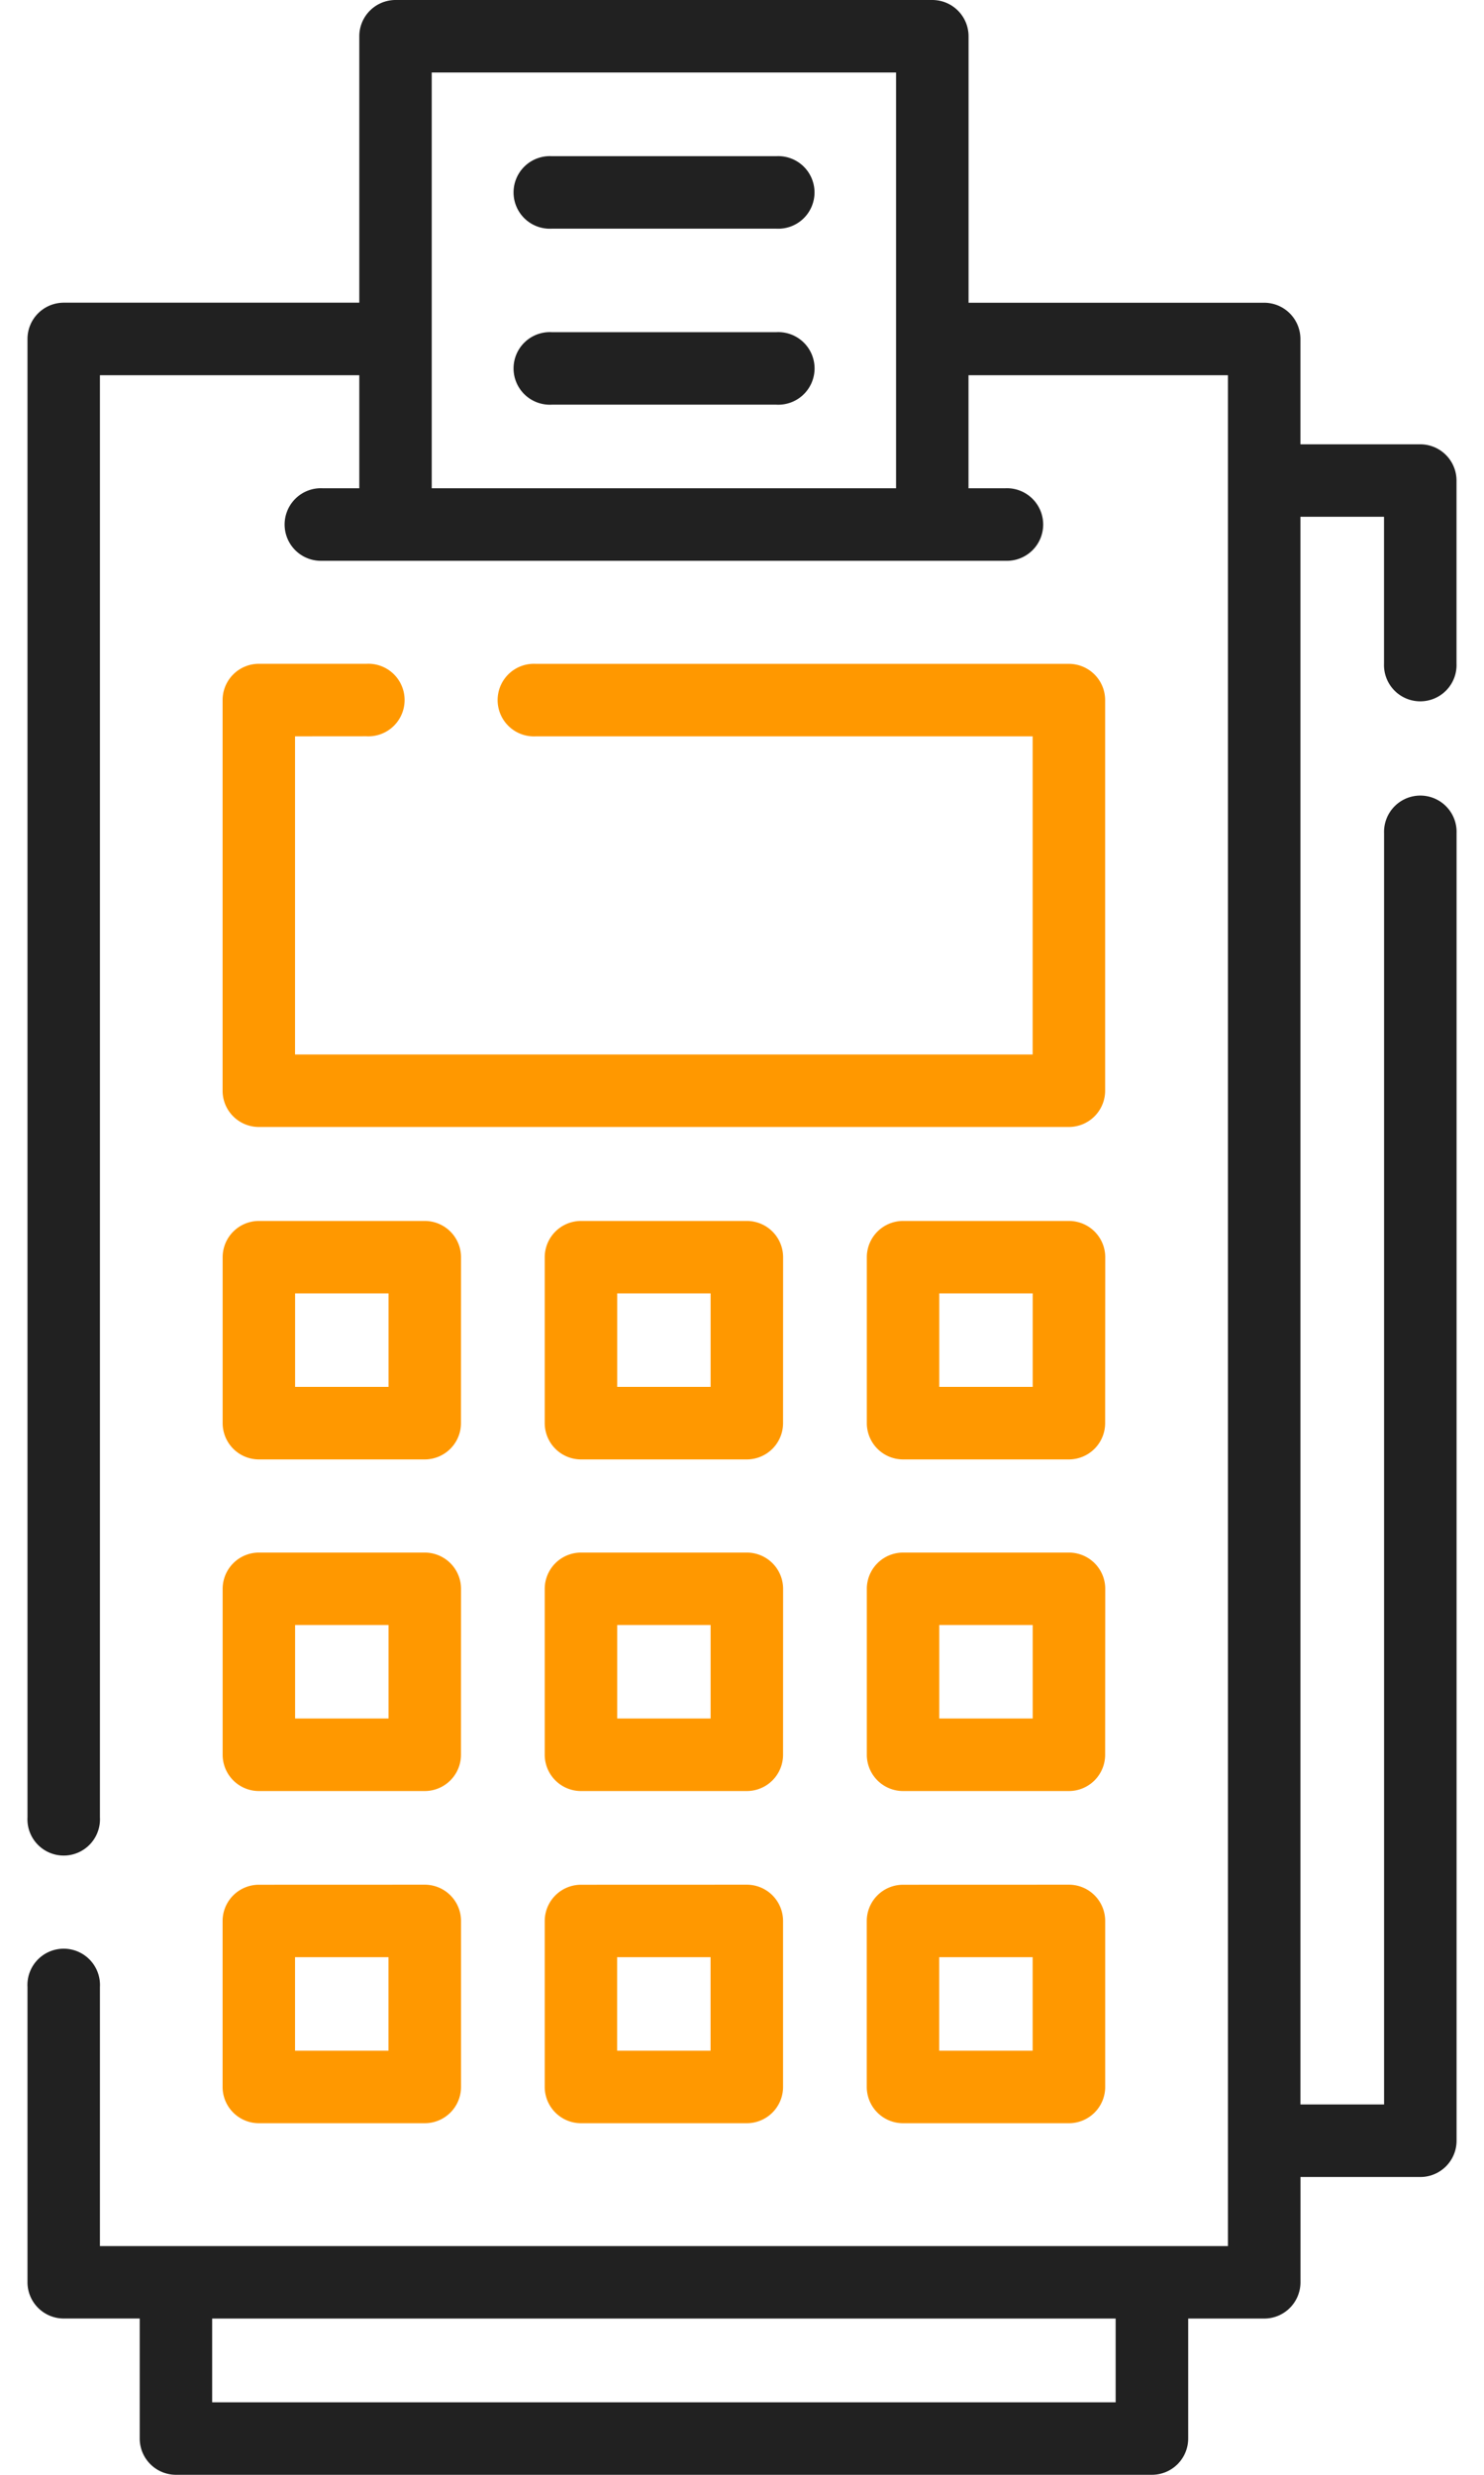 <svg xmlns="http://www.w3.org/2000/svg" width="27" height="45" viewBox="0 0 27 45"><g><g><g/><g><g><g><path fill="#ff9800" d="M6.665 13.388a.66.66 0 1 0 0-1.318H4.709a.66.66 0 0 0-.659.66v7.103c0 .364.295.659.66.659h14.738a.66.66 0 0 0 .659-.66V12.73a.66.66 0 0 0-.66-.659H9.75a.66.66 0 1 0 0 1.318h9.038v5.785H5.368v-5.785z"/></g><g><path fill="#ff9800" d="M8.387 25.878a.66.66 0 0 1-.66.659H4.71a.66.66 0 0 1-.659-.66V22.86a.66.66 0 0 1 .66-.659h3.018a.66.66 0 0 1 .659.66zm-1.318-2.36h-1.7v1.7h1.7z"/></g><g><path fill="#ff9800" d="M14.247 25.878a.66.66 0 0 1-.66.659H10.57a.66.66 0 0 1-.659-.66V22.86a.66.66 0 0 1 .66-.659h3.018a.66.66 0 0 1 .659.66zm-1.318-2.36h-1.7v1.7h1.7z"/></g><g><path fill="#ff9800" d="M20.107 25.878a.66.66 0 0 1-.66.659H16.43a.66.66 0 0 1-.659-.66V22.86a.66.66 0 0 1 .66-.659h3.018a.66.66 0 0 1 .66.66zm-1.318-2.36h-1.7v1.7h1.7z"/></g><g><path fill="#ff9800" d="M8.387 31.908a.66.66 0 0 1-.66.659H4.71a.66.66 0 0 1-.659-.66V28.89a.66.66 0 0 1 .66-.659h3.018a.66.66 0 0 1 .659.66zm-1.318-2.36h-1.7v1.7h1.7z"/></g><g><path fill="#ff9800" d="M14.247 31.908a.66.66 0 0 1-.66.659H10.57a.66.66 0 0 1-.659-.66V28.89a.66.66 0 0 1 .66-.659h3.018a.66.66 0 0 1 .659.66zm-1.318-2.36h-1.7v1.7h1.7z"/></g><g><path fill="#ff9800" d="M20.107 31.908a.66.66 0 0 1-.66.659H16.43a.66.66 0 0 1-.659-.66V28.89a.66.66 0 0 1 .66-.659h3.018a.66.66 0 0 1 .66.66zm-1.318-2.36h-1.7v1.7h1.7z"/></g><g><path fill="#ff9800" d="M7.728 34.27a.66.66 0 0 1 .66.66v3.018a.66.66 0 0 1-.66.659H4.709a.66.66 0 0 1-.659-.66V34.93a.66.66 0 0 1 .66-.659zm-.66 1.318h-1.7v1.7h1.7z"/></g><g><path fill="#ff9800" d="M13.588 34.27a.66.66 0 0 1 .659.66v3.018a.66.66 0 0 1-.66.659H10.57a.66.66 0 0 1-.659-.66V34.93a.66.66 0 0 1 .66-.659zm-.66 1.318h-1.7v1.7h1.7z"/></g><g><path fill="#ff9800" d="M19.448 34.27a.66.66 0 0 1 .66.66v3.018a.66.66 0 0 1-.66.659h-3.019a.66.66 0 0 1-.659-.66V34.93a.66.66 0 0 1 .66-.659zm-.66 1.318h-1.7v1.7h1.7z"/></g><g><path fill="#212121" d="M25.181 12.066V9.397H23.66v28.869h1.522V15.152a.66.66 0 1 1 1.319 0v23.773a.66.66 0 0 1-.66.66h-2.18v1.914a.66.66 0 0 1-.66.66h-1.383v2.182a.66.66 0 0 1-.66.659H3.202a.66.66 0 0 1-.66-.66v-2.182H1.16A.66.66 0 0 1 .5 41.5v-5.37a.66.66 0 1 1 1.318 0v4.711h20.523V6.823h-4.72v2.055h.673a.66.66 0 1 1 0 1.319H5.864a.66.66 0 1 1 0-1.319h.673V6.823H1.818v26.221a.66.66 0 1 1-1.318 0V6.164a.66.66 0 0 1 .66-.66h5.377V.66A.66.66 0 0 1 7.197 0h9.765a.66.66 0 0 1 .66.66v4.845H23a.66.66 0 0 1 .66.659v1.915h2.18a.66.66 0 0 1 .66.66v3.328a.66.66 0 1 1-1.319 0zm-8.878-3.188v-7.56H7.855v7.56zm3.995 34.804v-1.523H3.86v1.523z"/></g><g><path fill="#212121" d="M10.04 4.158h4.083a.66.66 0 1 0 0-1.318H10.04a.66.66 0 1 0 0 1.318z"/></g><g><path fill="#212121" d="M14.123 6.04H10.04a.66.66 0 1 0 0 1.318h4.084a.66.66 0 1 0 0-1.318z"/></g></g></g></g></g></svg>